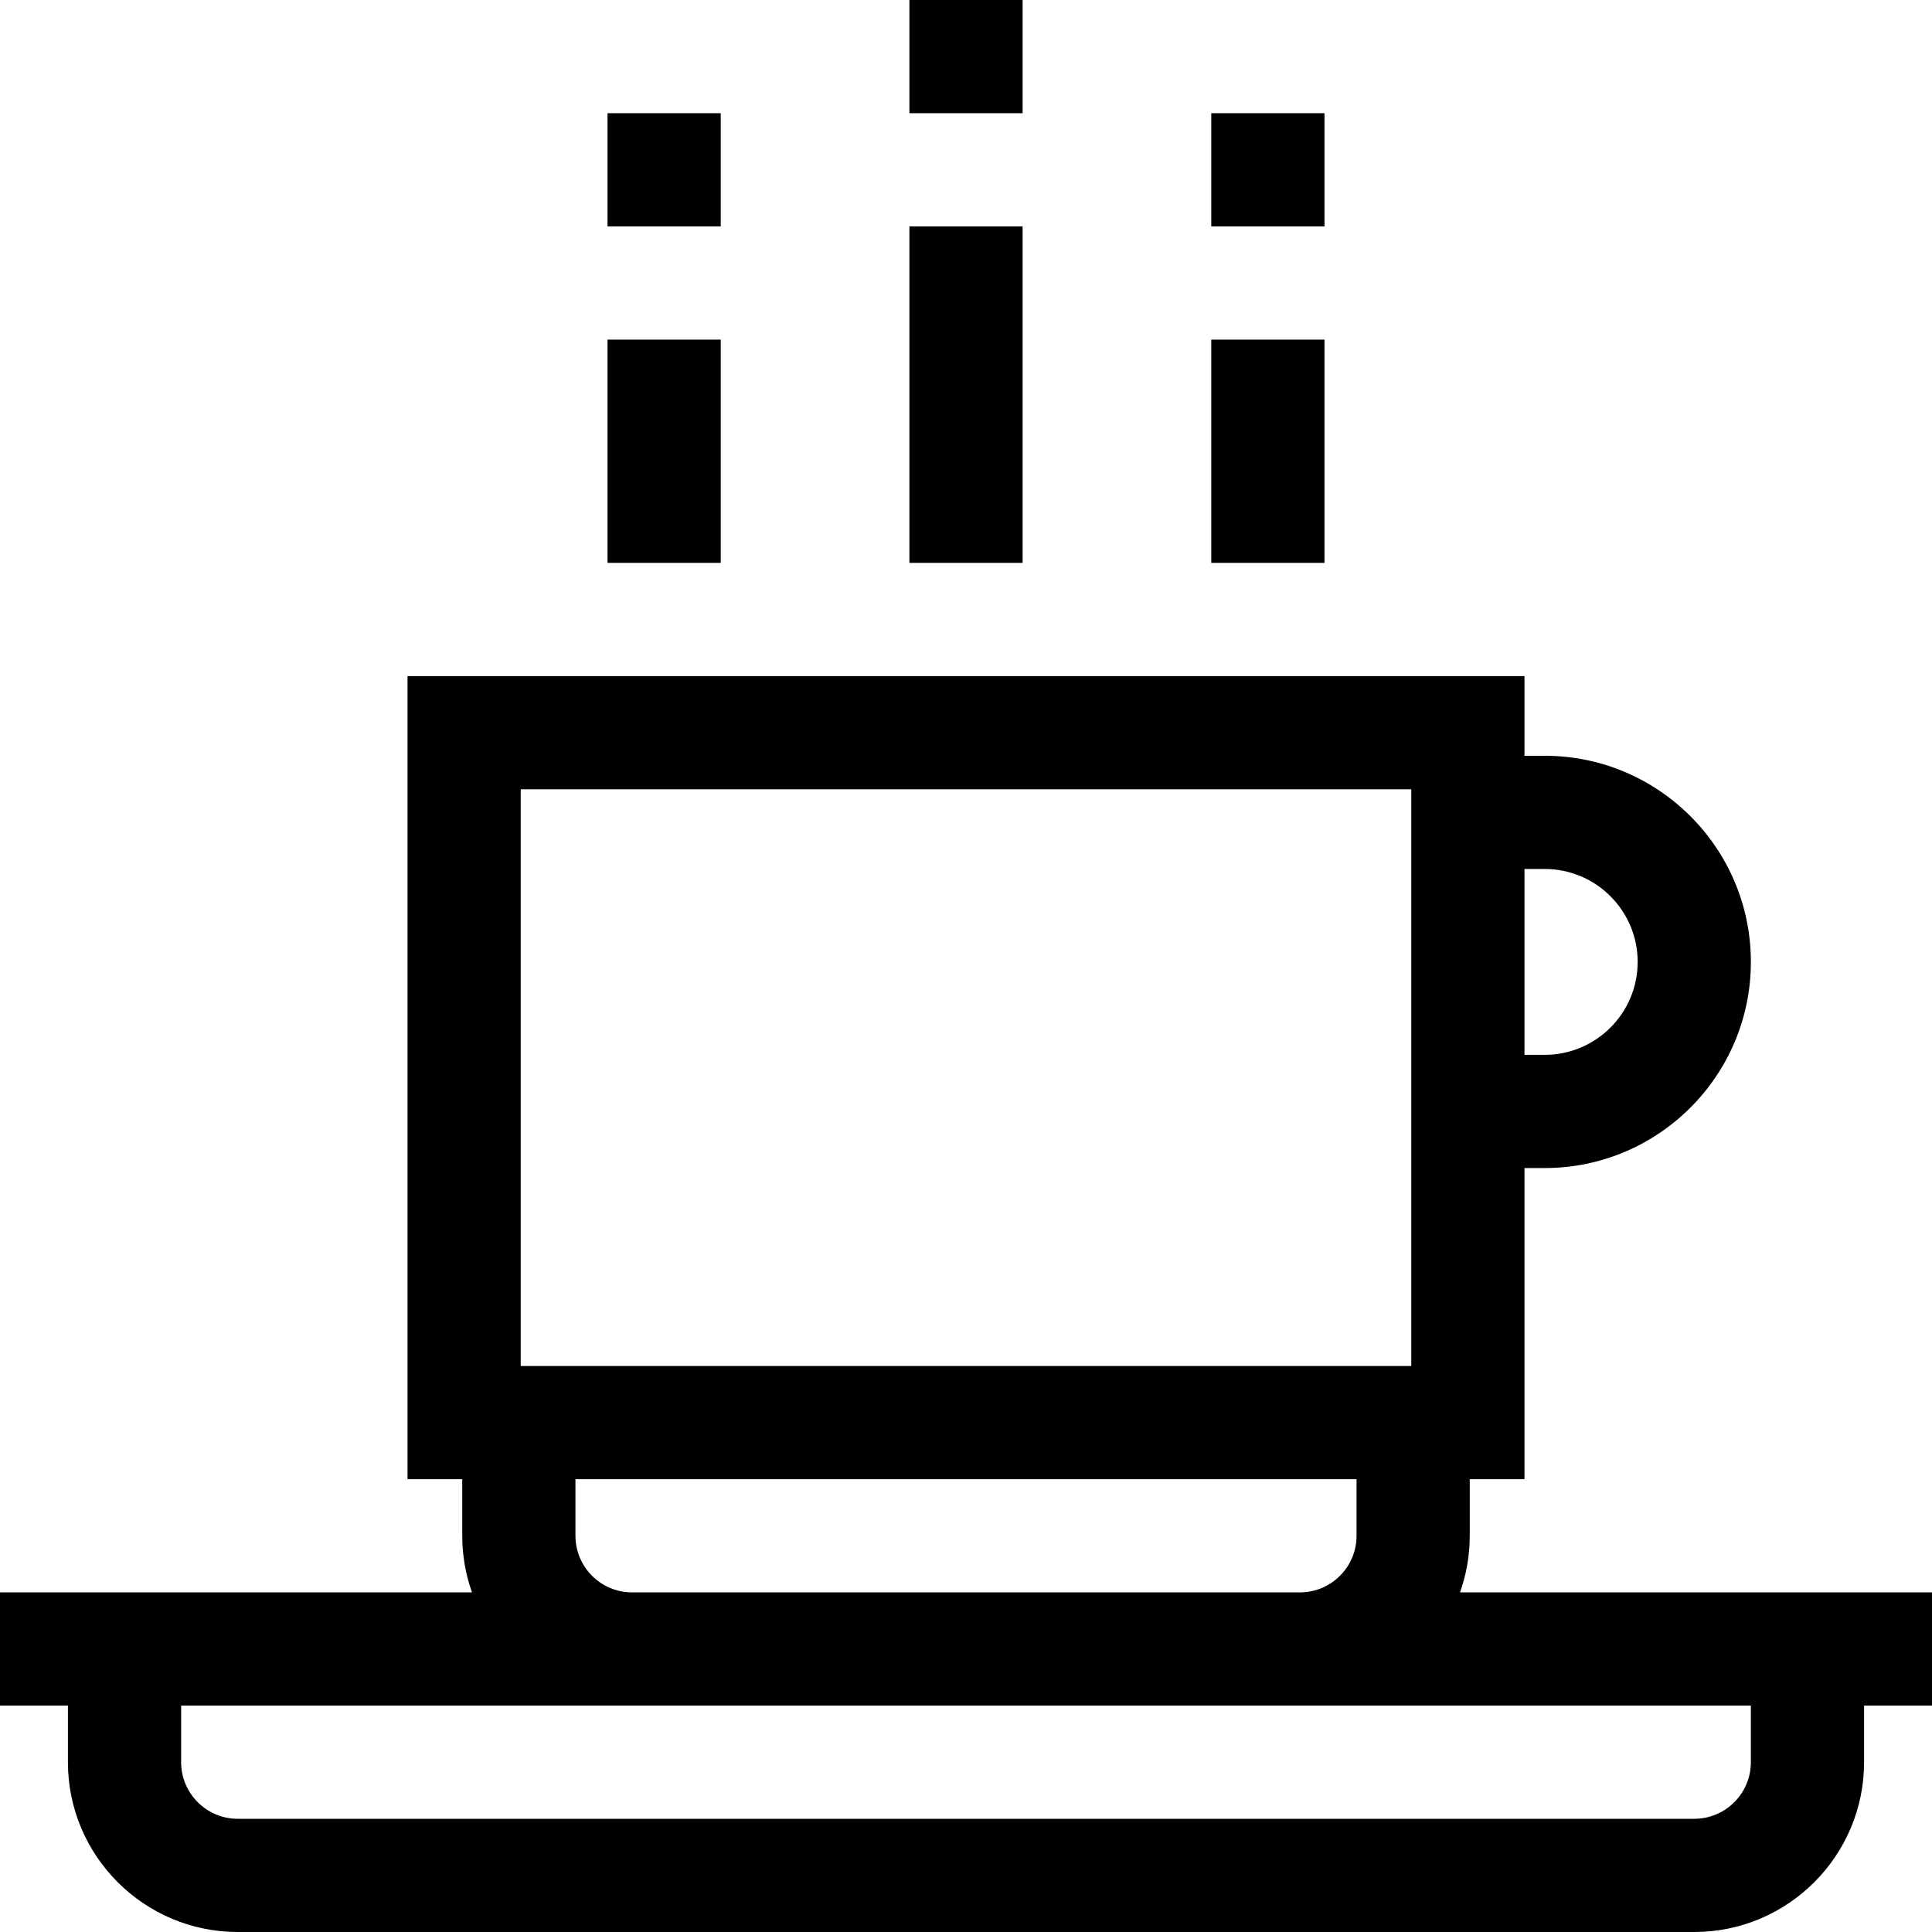 <svg id="Capa_1" enable-background="new 0 0 512 512" height="512" viewBox="0 0 512 512" width="512" xmlns="http://www.w3.org/2000/svg"><g><path d="m512 422h-125.08c1.665-4.695 2.58-9.742 2.58-15v-15h14.5v-82.456h5.372c30.122 0 54.628-24.506 54.628-54.628s-24.506-54.628-54.628-54.628h-5.372v-21.122h-296v212.834h14.5v15c0 5.258.915 10.305 2.58 15h-125.08v30h18v15c0 24.813 20.187 45 45 45h386c24.813 0 45-20.187 45-45v-15h18zm-102.628-191.711c13.58 0 24.628 11.048 24.628 24.628s-11.048 24.628-24.628 24.628h-5.372v-49.256zm-271.372-21.122h236v152.833h-236zm14.5 197.833v-15h207v15c0 8.271-6.729 15-15 15h-177c-8.271 0-15-6.729-15-15zm311.5 60c0 8.271-6.729 15-15 15h-386c-8.271 0-15-6.729-15-15v-15h416z"/><path d="m241 60h30v89.167h-30z"/><path d="m161 90h30v59.167h-30z"/><path d="m321 90h30v59.167h-30z"/><path d="m241 0h30v30h-30z"/><path d="m321 30h30v30h-30z"/><path d="m161 30h30v30h-30z"/></g></svg>